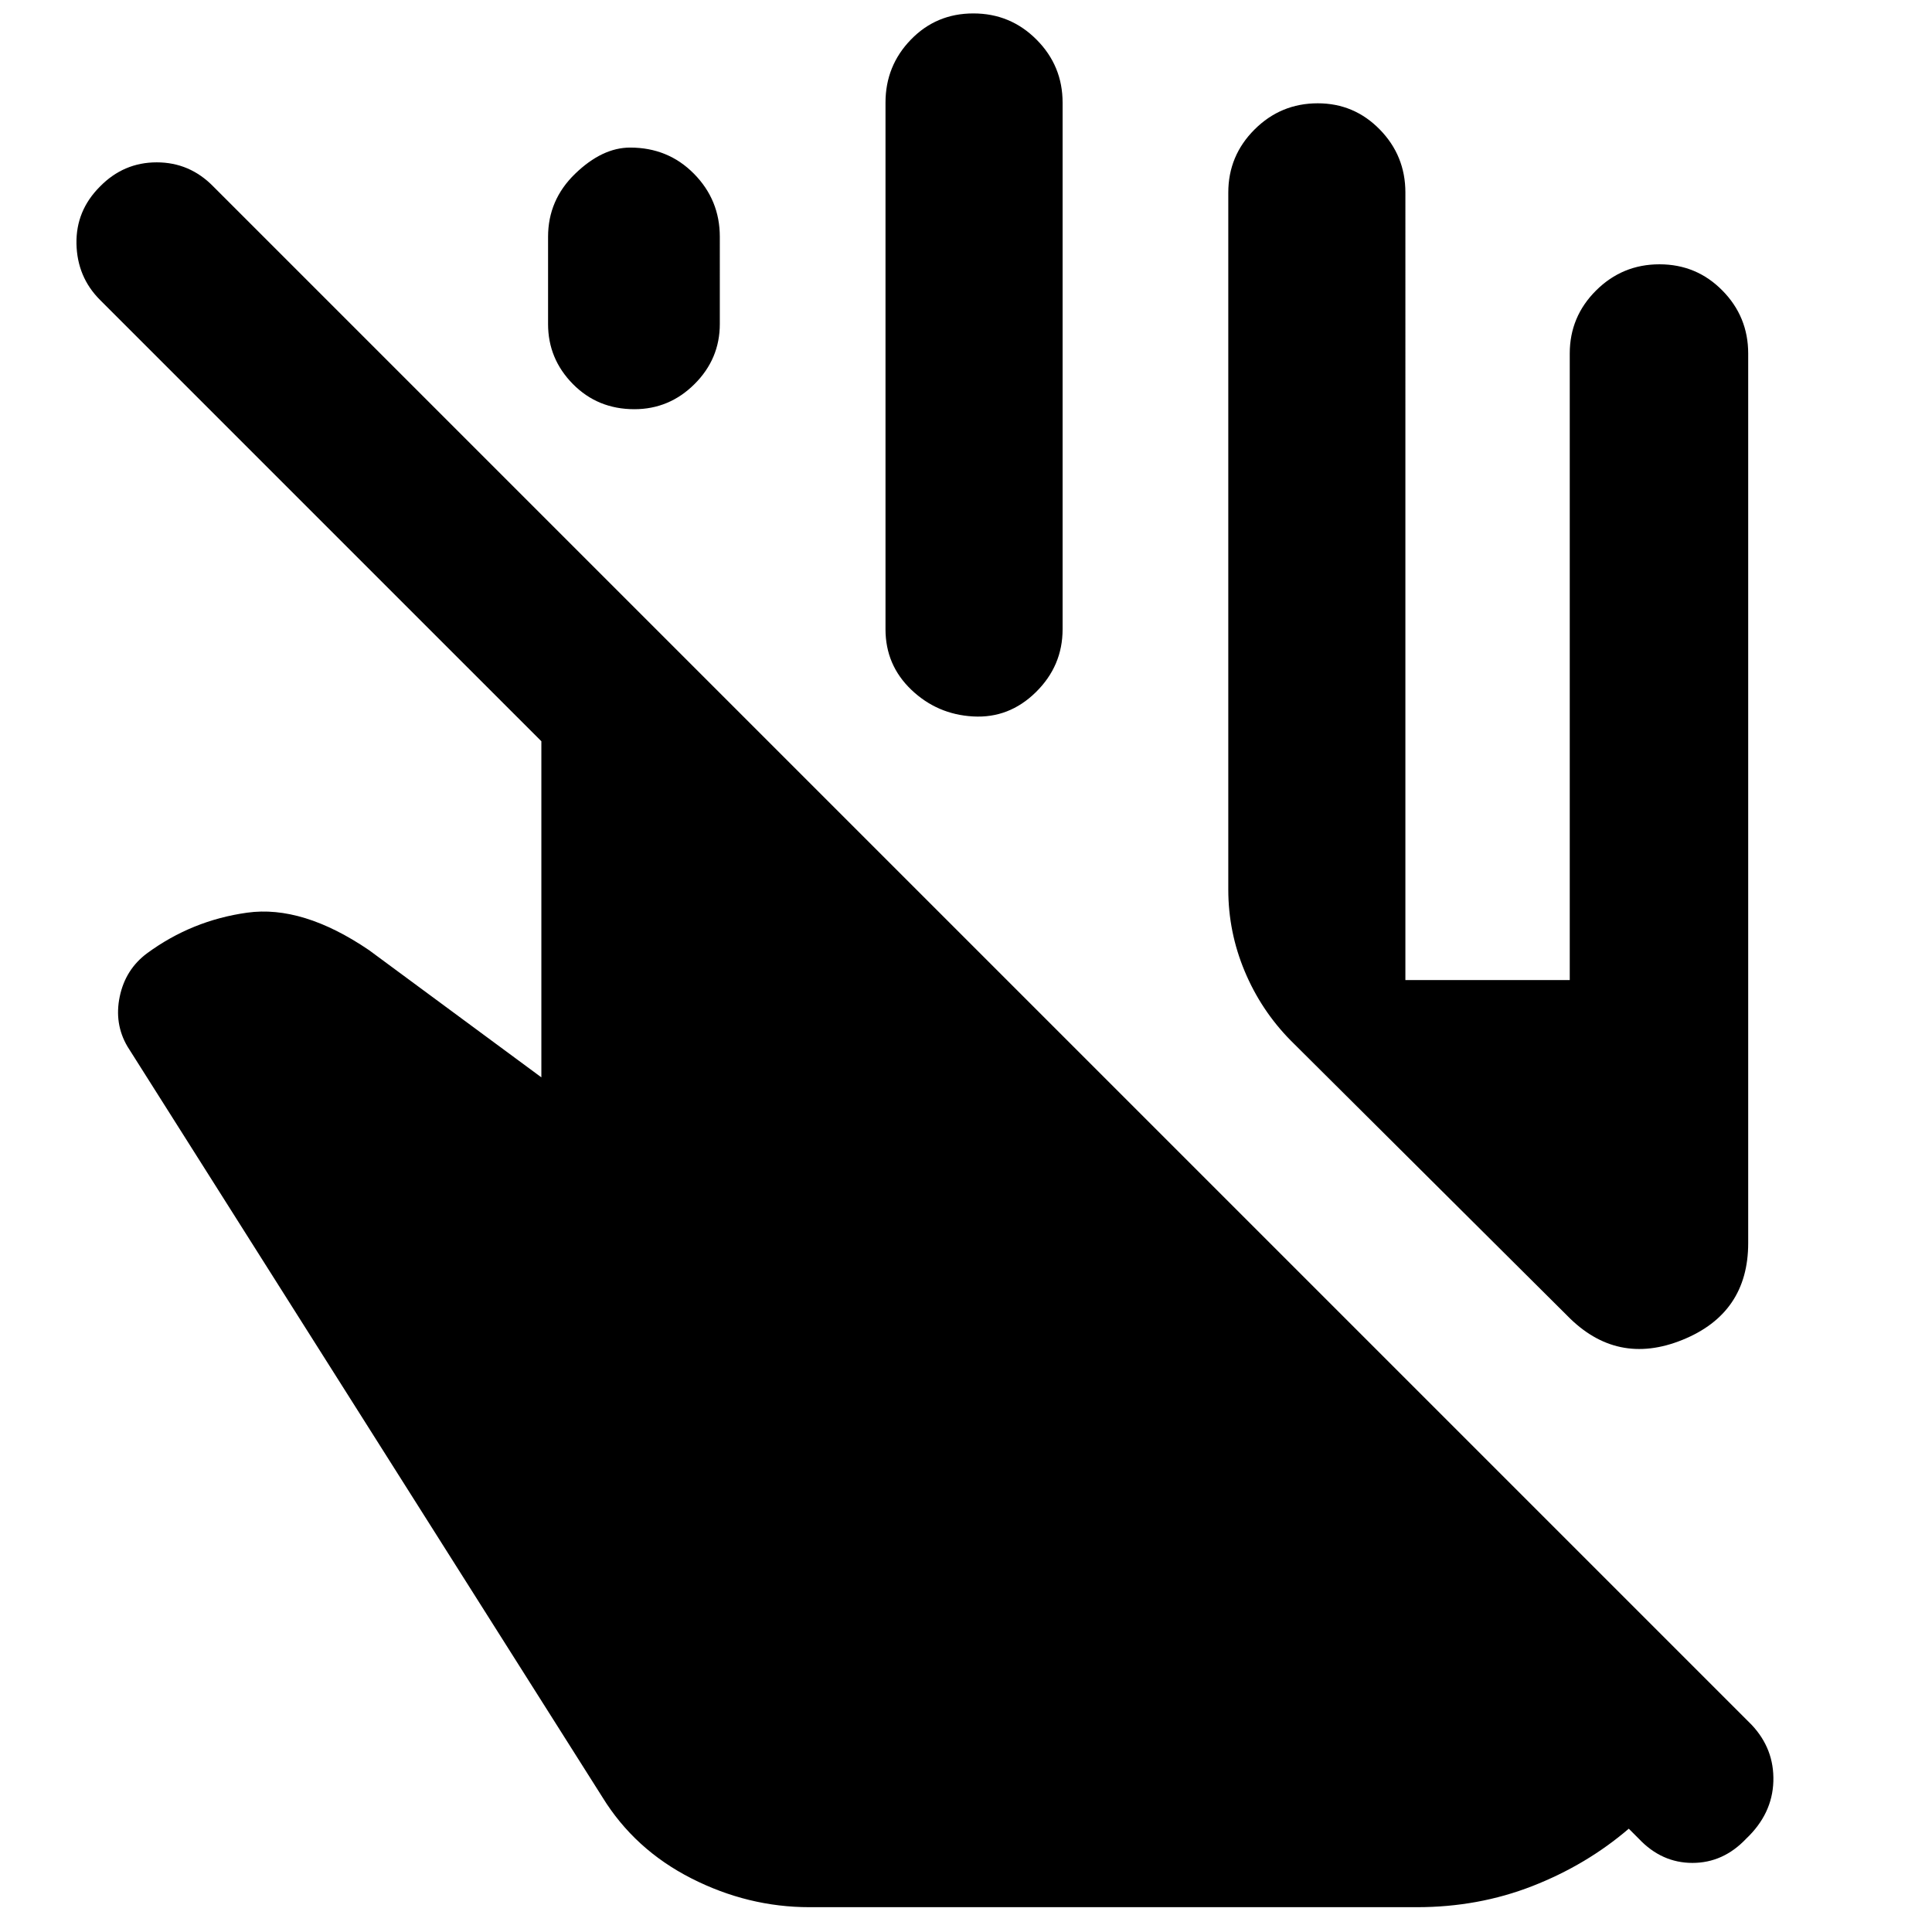<svg xmlns="http://www.w3.org/2000/svg" height="40" viewBox="0 -960 960 960" width="40"><path d="M402.25-12.33q-30.58 0-58.75-14.34Q315.33-41 299.33-67l-236-373q-6.66-11.33-3.83-24.83 2.83-13.5 13.59-21.5 22.24-16.34 49.74-20.17 27.5-3.83 60.55 18.63l85.62 63.2v-167L49.67-811Q38.33-822.38 38-838.86q-.33-16.47 11.7-28.47 11.76-12 28.17-12 16.41 0 28.13 12L870.33-103q11.34 12 10.84 28.17-.5 16.16-13.54 28.5-11.37 12-26.66 12-15.3 0-26.64-12l-5-5q-21 18-47.87 28.5-26.87 10.5-57.42 10.5H402.25ZM610.33-518v-346.33q0-18.32 13.05-31.33 13.04-13.01 31.4-13.01 18.09 0 30.82 13.01t12.73 31.33V-473H780v-311.33q0-18.32 13.08-31.33 13.08-13.01 31.5-13.01t31.25 13.01q12.84 13.01 12.84 31.33v442q0 34.87-32.67 48.1-32.67 13.23-57.33-12.1L641.33-443q-14.72-14.95-22.86-34.42-8.14-19.47-8.14-40.58Zm-338-281v-43.33q0-18.32 13.45-31.33 13.45-13.01 27.34-13.01 18.88 0 31.71 13.01 12.84 13.01 12.84 31.33V-799q0 17.32-12.55 29.83-12.54 12.5-29.9 12.5-18.22 0-30.55-12.5-12.34-12.51-12.34-29.83ZM440-647.33V-909q0-18.32 12.62-31.32 12.61-13.01 31.03-13.01 18.43 0 31.39 13.01Q528-927.32 528-909v261.67q0 18.22-13.3 31.28Q501.41-603 483.54-604t-30.71-13.26Q440-629.52 440-647.33Z"/></svg>
